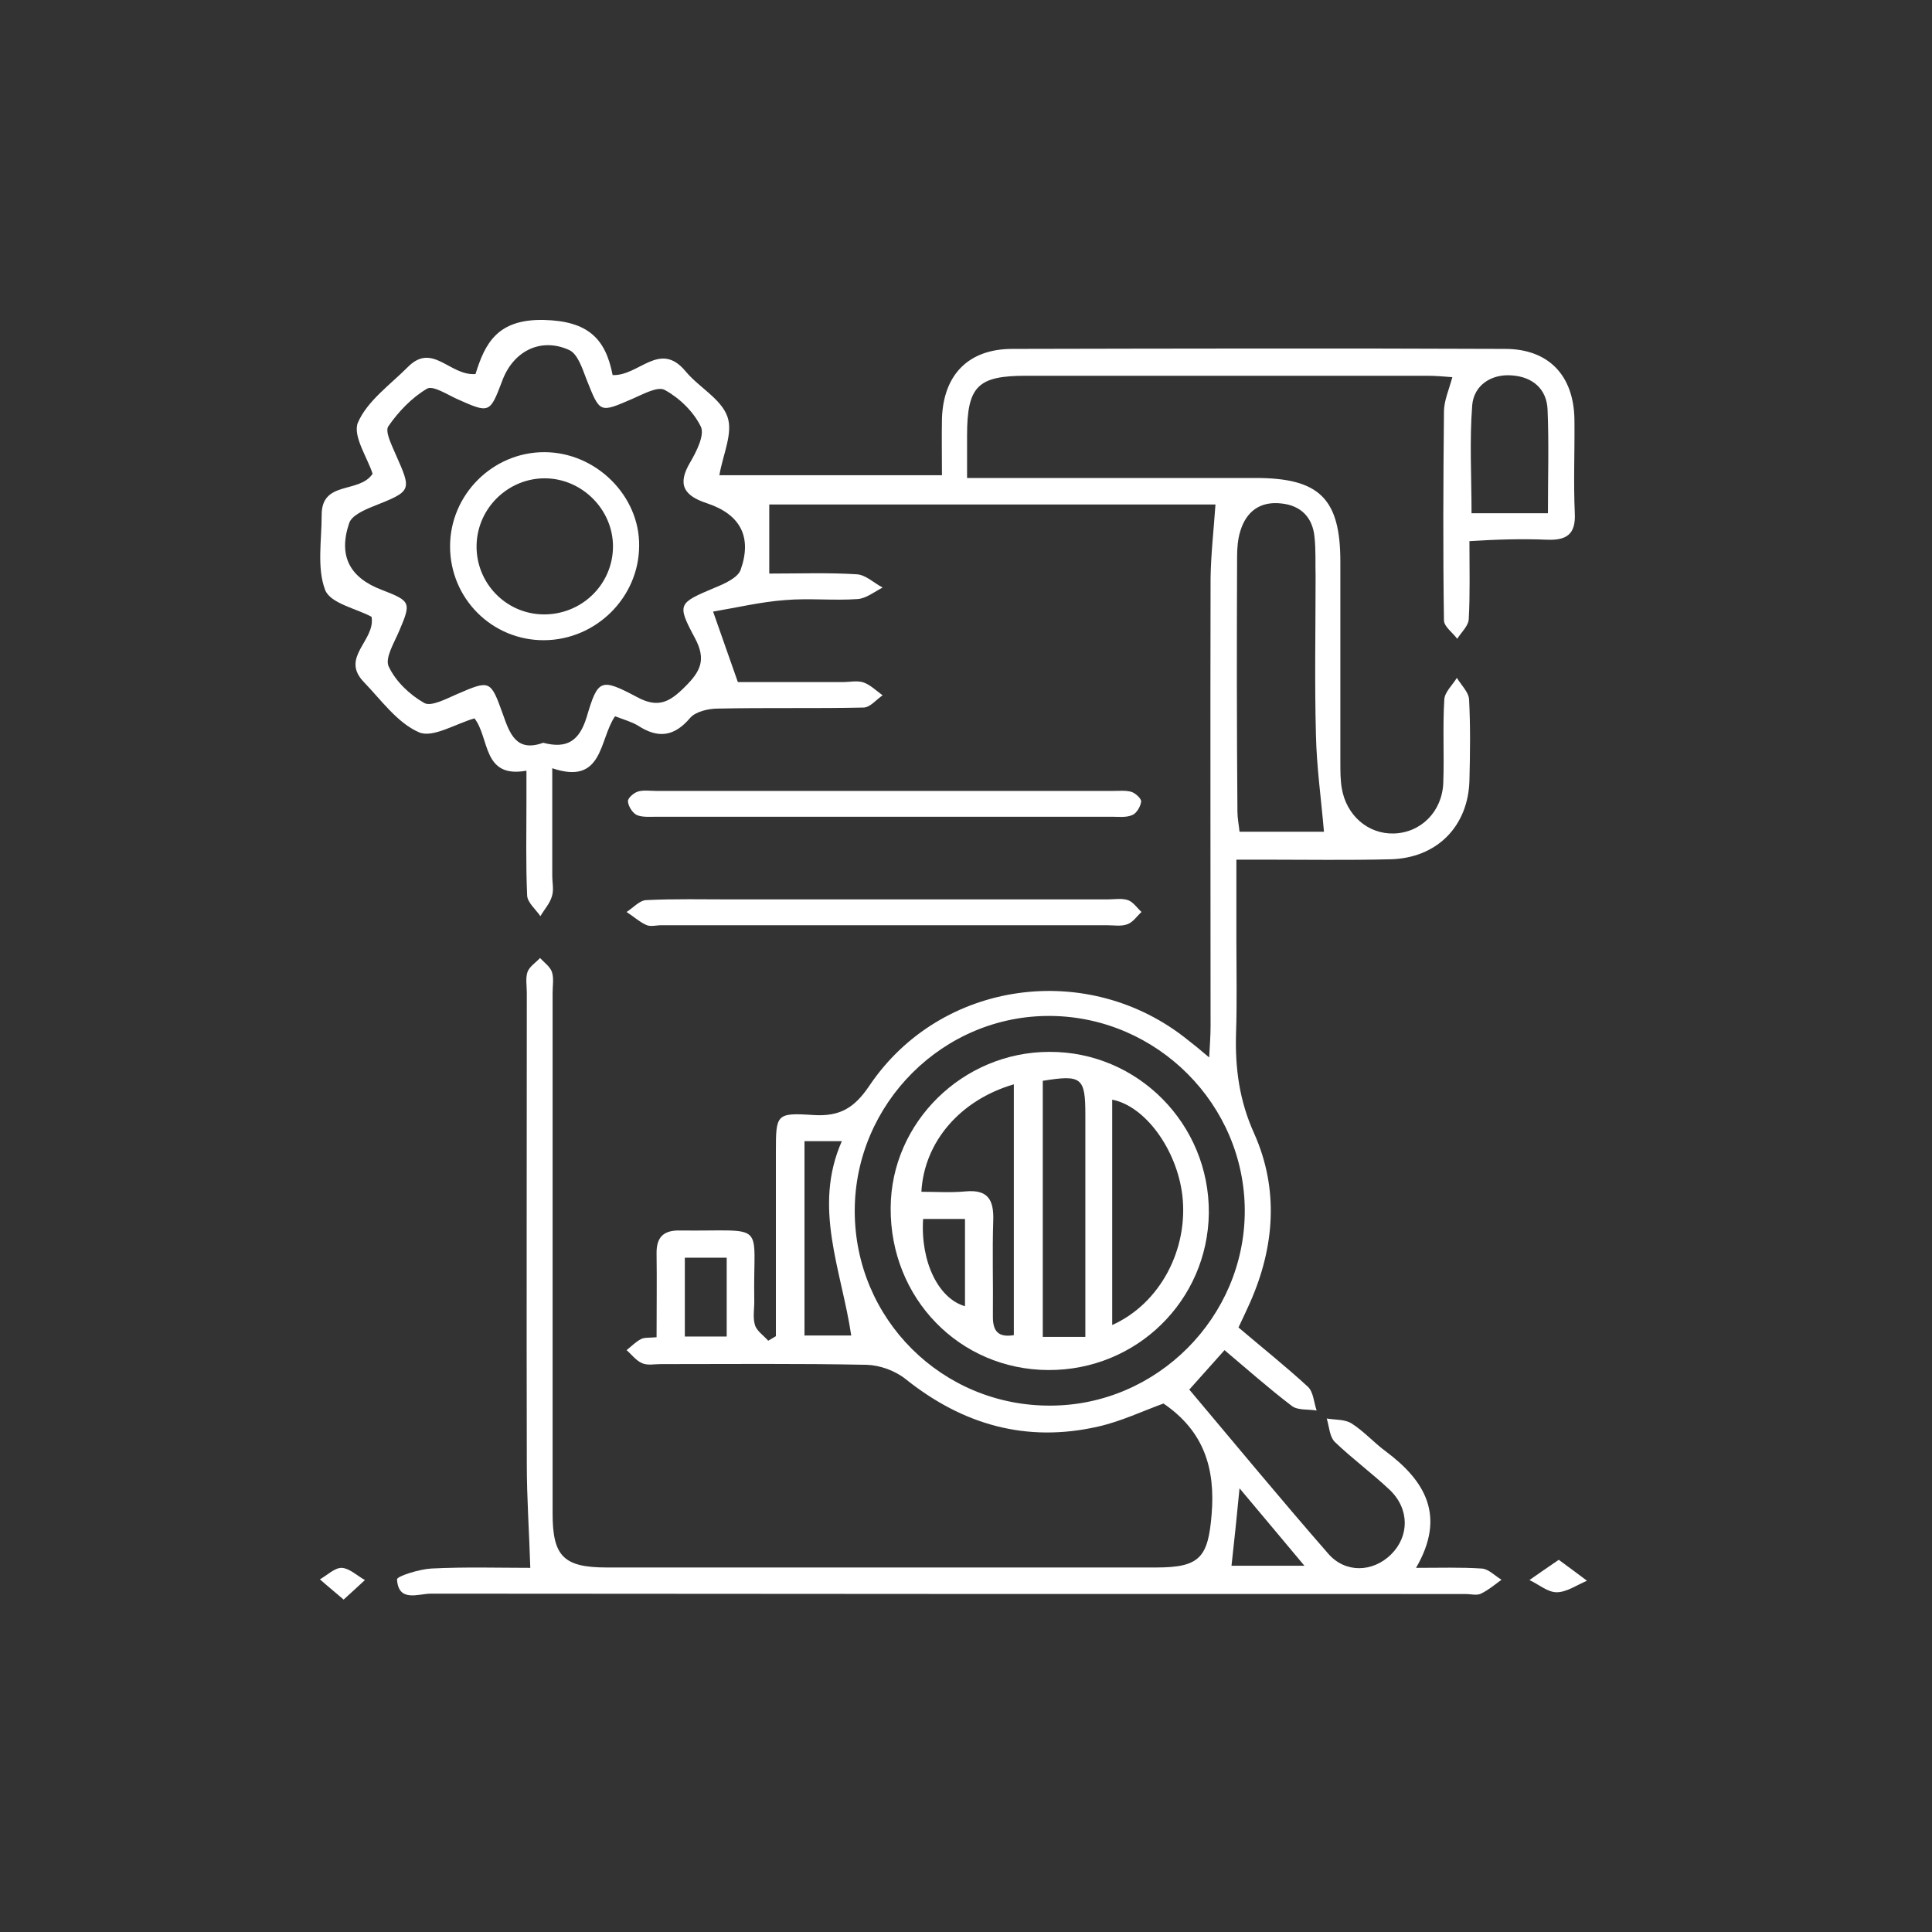 <svg width="107" height="107" viewBox="0 0 107 107" fill="none" xmlns="http://www.w3.org/2000/svg">
<rect x="0" y="0" width="107" height="107" fill="#333333" stroke="none"/>
<path d="M85.69 29.892C86.772 29.931 87.275 29.583 87.217 28.424C87.139 26.704 87.217 24.965 87.197 23.226C87.159 20.792 85.767 19.323 83.352 19.323C74.252 19.285 65.171 19.304 56.071 19.323C53.636 19.323 52.245 20.753 52.168 23.188C52.149 24.212 52.168 25.255 52.168 26.318C47.859 26.318 43.802 26.318 39.841 26.318C40.034 25.178 40.614 23.98 40.285 23.072C39.938 22.086 38.701 21.449 37.967 20.56C36.537 18.84 35.397 20.83 33.929 20.773C33.542 18.763 32.576 17.778 30.122 17.72C27.533 17.662 26.857 19.034 26.335 20.715C24.906 20.83 23.959 18.937 22.587 20.328C21.602 21.314 20.346 22.202 19.824 23.4C19.515 24.134 20.365 25.371 20.636 26.24C19.882 27.361 17.795 26.588 17.815 28.54C17.815 29.931 17.544 31.457 18.008 32.674C18.298 33.428 19.785 33.718 20.578 34.162C20.809 35.476 18.82 36.403 20.153 37.775C21.119 38.78 22.008 40.036 23.205 40.557C23.959 40.886 25.215 40.094 26.277 39.785C27.128 40.867 26.703 43.127 29.156 42.683C29.156 43.34 29.156 43.861 29.156 44.402C29.156 46.141 29.118 47.861 29.195 49.6C29.214 49.986 29.678 50.373 29.929 50.74C30.142 50.373 30.451 50.044 30.567 49.638C30.683 49.291 30.586 48.885 30.586 48.498C30.586 46.586 30.586 44.673 30.586 42.547C33.426 43.514 33.175 40.944 34.064 39.669C34.566 39.862 34.991 39.978 35.339 40.19C36.44 40.905 37.329 40.809 38.218 39.765C38.508 39.417 39.223 39.244 39.744 39.244C42.43 39.186 45.135 39.244 47.821 39.186C48.188 39.186 48.535 38.741 48.883 38.509C48.535 38.258 48.207 37.93 47.821 37.794C47.473 37.679 47.067 37.775 46.681 37.775C44.633 37.775 42.585 37.775 40.865 37.775C40.382 36.423 39.995 35.283 39.493 33.872C40.865 33.64 42.16 33.331 43.473 33.235C44.806 33.119 46.178 33.273 47.511 33.177C47.975 33.138 48.439 32.771 48.883 32.539C48.4 32.288 47.937 31.824 47.434 31.805C45.869 31.708 44.285 31.766 42.604 31.766C42.604 30.414 42.604 29.197 42.604 27.941C50.951 27.941 59.201 27.941 67.316 27.941C67.219 29.351 67.065 30.684 67.045 32.017C67.026 40.287 67.045 48.576 67.045 56.845C67.045 57.348 67.007 57.831 66.968 58.565C66.446 58.12 66.118 57.85 65.789 57.599C60.283 53.155 52.091 54.276 48.149 60.13C47.318 61.366 46.507 61.849 45.038 61.753C42.99 61.617 42.971 61.714 42.971 63.782C42.971 67.182 42.971 70.583 42.971 74.002C42.836 74.08 42.681 74.176 42.546 74.254C42.295 73.964 41.908 73.713 41.812 73.384C41.676 72.94 41.792 72.437 41.773 71.954C41.696 67.549 42.565 68.206 37.658 68.148C36.75 68.129 36.344 68.515 36.363 69.443C36.383 70.93 36.363 72.418 36.363 74.06C35.977 74.099 35.706 74.06 35.513 74.157C35.204 74.312 34.972 74.563 34.702 74.775C34.991 75.026 35.242 75.374 35.59 75.51C35.88 75.625 36.247 75.548 36.595 75.548C40.401 75.548 44.188 75.51 47.995 75.587C48.729 75.606 49.579 75.915 50.158 76.379C53.327 78.91 56.844 79.915 60.824 79.007C62.099 78.717 63.316 78.137 64.437 77.731C66.678 79.258 67.316 81.325 67.103 83.876C66.91 86.233 66.466 86.812 64.05 86.812C53.907 86.812 43.744 86.812 33.6 86.812C31.224 86.812 30.605 86.194 30.605 83.837C30.605 74.215 30.605 64.593 30.605 54.971C30.605 54.585 30.683 54.179 30.567 53.831C30.47 53.541 30.142 53.309 29.91 53.058C29.678 53.309 29.33 53.522 29.214 53.831C29.098 54.179 29.176 54.585 29.176 54.971C29.176 63.685 29.156 72.379 29.176 81.093C29.176 82.987 29.311 84.88 29.369 86.832C27.63 86.832 25.756 86.774 23.882 86.87C23.205 86.909 21.988 87.296 21.988 87.469C22.065 88.764 23.167 88.261 23.862 88.261C42.971 88.281 62.06 88.281 81.169 88.281C81.459 88.281 81.787 88.377 82.019 88.261C82.425 88.068 82.792 87.759 83.159 87.489C82.792 87.276 82.444 86.89 82.058 86.87C80.918 86.793 79.778 86.832 78.425 86.832C80.087 83.972 78.947 82.021 76.745 80.379C76.088 79.895 75.527 79.258 74.851 78.833C74.484 78.601 73.943 78.639 73.479 78.562C73.615 79.007 73.634 79.567 73.924 79.857C74.89 80.784 75.991 81.596 76.957 82.504C78.078 83.567 78.058 85.093 77.034 86.097C76.03 87.083 74.503 87.141 73.556 86.04C70.909 83.006 68.34 79.895 65.867 76.959C66.562 76.186 67.161 75.51 67.818 74.775C69.035 75.799 70.253 76.881 71.547 77.867C71.876 78.118 72.455 78.041 72.919 78.118C72.764 77.674 72.745 77.094 72.436 76.804C71.199 75.664 69.885 74.621 68.591 73.519C68.842 72.998 69.035 72.573 69.228 72.148C70.6 69.056 70.832 65.849 69.46 62.777C68.63 60.941 68.398 59.144 68.456 57.212C68.514 55.531 68.475 53.85 68.475 52.169C68.475 50.682 68.475 49.213 68.475 47.61C69.113 47.61 69.596 47.61 70.059 47.61C72.378 47.61 74.677 47.648 76.996 47.59C79.585 47.532 81.324 45.755 81.382 43.204C81.42 41.717 81.44 40.21 81.362 38.741C81.343 38.336 80.918 37.93 80.686 37.543C80.435 37.949 80.01 38.336 79.99 38.741C79.894 40.268 79.99 41.813 79.933 43.359C79.874 44.943 78.696 46.122 77.189 46.161C75.759 46.199 74.561 45.156 74.31 43.649C74.233 43.185 74.233 42.683 74.233 42.219C74.233 38.509 74.233 34.819 74.233 31.109C74.233 27.612 73.073 26.472 69.538 26.472C64.765 26.472 60.012 26.472 55.24 26.472C54.718 26.472 54.216 26.472 53.559 26.472C53.559 25.564 53.559 24.849 53.559 24.134C53.559 21.391 54.139 20.811 56.824 20.811C64.224 20.811 71.644 20.811 79.044 20.811C79.488 20.811 79.952 20.85 80.435 20.888C80.242 21.603 79.971 22.202 79.971 22.801C79.933 26.646 79.913 30.491 79.971 34.355C79.971 34.703 80.454 35.032 80.705 35.379C80.937 35.012 81.324 34.664 81.343 34.297C81.42 32.925 81.382 31.534 81.382 29.969C82.927 29.873 84.318 29.834 85.69 29.892ZM41.02 31.554C40.865 31.998 40.131 32.327 39.609 32.539C37.561 33.409 37.464 33.428 38.489 35.341C39.126 36.539 38.798 37.176 37.947 38.026C37.097 38.877 36.46 39.244 35.281 38.606C33.272 37.543 33.117 37.601 32.499 39.688C32.093 41.04 31.398 41.485 30.084 41.137C28.596 41.678 28.229 40.635 27.843 39.533C27.166 37.64 27.128 37.659 25.292 38.451C24.712 38.703 23.882 39.147 23.495 38.934C22.684 38.471 21.911 37.736 21.524 36.906C21.312 36.442 21.834 35.592 22.104 34.954C22.78 33.37 22.761 33.293 21.157 32.674C19.36 31.998 18.723 30.781 19.341 28.965C19.476 28.559 20.153 28.25 20.636 28.057C22.819 27.187 22.819 27.206 21.911 25.158C21.698 24.656 21.312 23.902 21.505 23.613C22.065 22.801 22.8 22.028 23.65 21.526C23.978 21.333 24.77 21.855 25.331 22.106C27.108 22.898 27.128 22.898 27.804 21.12C28.403 19.459 29.929 18.666 31.514 19.381C31.997 19.594 32.248 20.405 32.48 21.004C33.233 22.898 33.194 22.878 35.03 22.086C35.61 21.835 36.44 21.371 36.827 21.603C37.638 22.048 38.411 22.801 38.817 23.632C39.029 24.096 38.585 24.985 38.237 25.584C37.484 26.839 37.87 27.458 39.184 27.883C41.02 28.501 41.657 29.757 41.02 31.554ZM40.247 74.022C39.455 74.022 38.759 74.022 37.928 74.022C37.928 72.592 37.928 71.181 37.928 69.655C38.643 69.655 39.397 69.655 40.247 69.655C40.247 71.046 40.247 72.457 40.247 74.022ZM68.649 82.427C69.924 83.934 71.006 85.247 72.243 86.716C70.639 86.716 69.402 86.716 68.204 86.716C68.359 85.344 68.494 84.03 68.649 82.427ZM68.514 30.839C68.514 30.356 68.552 29.873 68.688 29.428C69.016 28.327 69.789 27.747 70.967 27.883C72.069 27.999 72.706 28.675 72.803 29.757C72.88 30.472 72.842 31.187 72.861 31.921C72.861 34.838 72.803 37.775 72.88 40.693C72.919 42.47 73.17 44.248 73.325 46.064C71.992 46.064 70.388 46.064 68.649 46.064C68.61 45.678 68.533 45.31 68.533 44.963C68.494 40.248 68.494 35.553 68.514 30.839ZM44.555 73.964C44.555 70.447 44.555 66.892 44.555 63.202C45.212 63.202 45.811 63.202 46.623 63.202C45 66.873 46.603 70.331 47.144 73.964C46.14 73.964 45.406 73.964 44.555 73.964ZM68.939 67.066C68.939 72.94 64.089 77.828 58.196 77.847C52.187 77.886 47.338 73.056 47.338 67.066C47.338 61.115 52.245 56.208 58.196 56.266C64.089 56.324 68.939 61.173 68.939 67.066ZM81.536 22.434C81.633 21.333 82.599 20.695 83.739 20.792C84.859 20.869 85.671 21.526 85.71 22.705C85.787 24.559 85.729 26.414 85.729 28.424C84.222 28.424 82.927 28.424 81.498 28.424C81.498 26.395 81.382 24.405 81.536 22.434Z" fill="white"/>
<path d="M36.382 45.233C40.555 45.233 44.729 45.233 48.902 45.233C53.133 45.233 57.345 45.233 61.577 45.233C61.963 45.233 62.369 45.291 62.717 45.136C62.949 45.04 63.161 44.673 63.2 44.402C63.219 44.228 62.891 43.939 62.678 43.861C62.369 43.765 62.021 43.803 61.673 43.803C53.23 43.803 44.767 43.803 36.324 43.803C35.995 43.803 35.628 43.745 35.319 43.842C35.087 43.919 34.759 44.209 34.778 44.383C34.797 44.654 35.029 45.021 35.261 45.136C35.57 45.272 35.995 45.233 36.382 45.233Z" fill="white"/>
<path d="M35.783 51.223C36.015 51.339 36.343 51.242 36.633 51.242C44.864 51.242 53.076 51.242 61.306 51.242C61.693 51.242 62.099 51.319 62.447 51.184C62.756 51.068 62.968 50.74 63.219 50.508C62.968 50.276 62.756 49.947 62.466 49.851C62.118 49.735 61.712 49.812 61.326 49.812C57.23 49.812 53.153 49.812 49.057 49.812C46.217 49.812 43.376 49.812 40.536 49.812C38.952 49.812 37.367 49.774 35.783 49.851C35.416 49.87 35.068 50.276 34.701 50.508C35.068 50.74 35.397 51.049 35.783 51.223Z" fill="white"/>
<path d="M86.328 86.387C85.652 86.851 85.169 87.18 84.705 87.508C85.207 87.74 85.71 88.184 86.212 88.184C86.772 88.184 87.333 87.778 87.893 87.547C87.429 87.199 86.966 86.851 86.328 86.387Z" fill="white"/>
<path d="M17.718 87.469C18.085 87.798 18.471 88.107 19.032 88.59C19.534 88.126 19.882 87.817 20.21 87.508C19.785 87.276 19.36 86.851 18.916 86.832C18.529 86.832 18.123 87.238 17.718 87.469Z" fill="white"/>
<path d="M30.142 25.042C27.283 25.042 24.926 27.4 24.926 30.259C24.926 33.157 27.264 35.476 30.142 35.457C33.002 35.437 35.379 33.099 35.398 30.24C35.437 27.458 33.002 25.042 30.142 25.042ZM30.065 34.027C27.998 33.988 26.356 32.269 26.394 30.201C26.433 28.134 28.152 26.472 30.201 26.491C32.248 26.511 33.949 28.23 33.949 30.259C33.949 32.365 32.21 34.065 30.065 34.027Z" fill="white"/>
<path d="M58.12 58.256C53.328 58.256 49.348 62.159 49.328 66.892C49.29 71.897 53.135 75.857 58.062 75.877C62.95 75.896 66.891 72.032 66.949 67.182C66.988 62.255 63.008 58.236 58.12 58.256ZM53.444 72.341C51.995 71.935 50.971 69.906 51.125 67.511C51.917 67.511 52.632 67.511 53.444 67.511C53.444 69.153 53.444 70.737 53.444 72.341ZM56.149 73.945C55.105 74.118 54.97 73.519 54.989 72.766C55.009 71.046 54.951 69.307 55.009 67.588C55.047 66.429 54.7 65.868 53.463 65.984C52.652 66.061 51.84 66.004 51.029 66.004C51.183 63.241 53.173 60.922 56.149 60.053C56.149 64.748 56.149 69.346 56.149 73.945ZM60.11 74.041C59.182 74.041 58.525 74.041 57.752 74.041C57.752 69.288 57.752 64.574 57.752 59.859C59.897 59.512 60.11 59.666 60.11 61.733C60.11 65.269 60.11 68.824 60.11 72.36C60.11 72.882 60.11 73.384 60.11 74.041ZM61.597 73.384C61.597 69.133 61.597 65.018 61.597 60.903C63.414 61.251 65.172 63.646 65.481 66.197C65.829 69.172 64.264 72.186 61.597 73.384Z" fill="white"/>
</svg>
